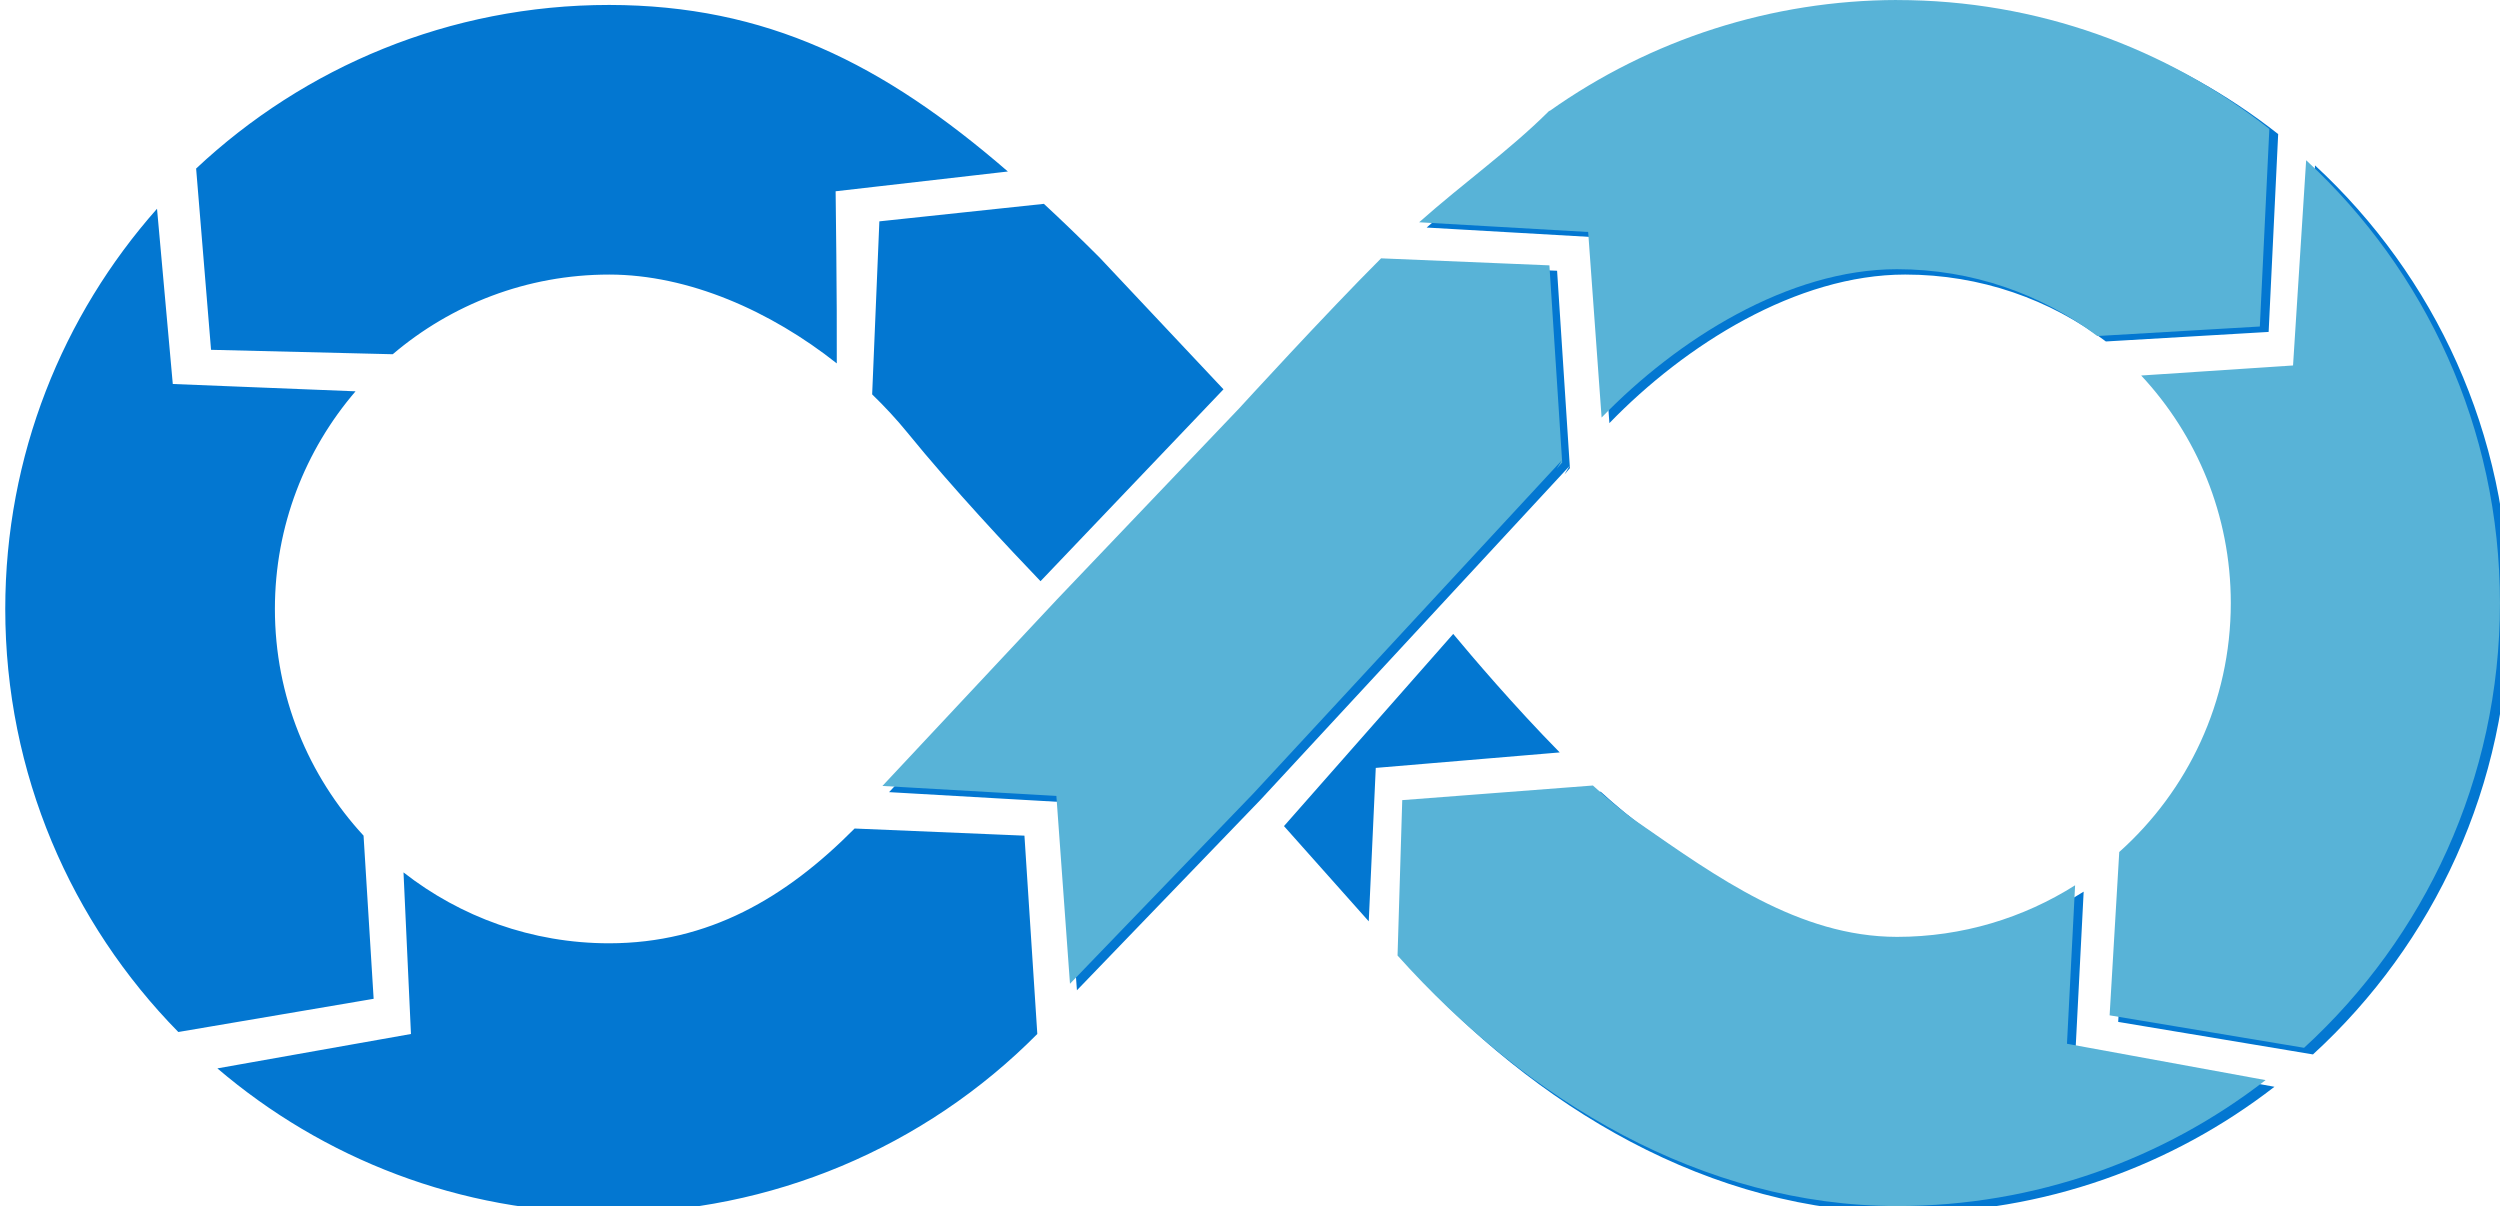 <?xml version="1.0" encoding="UTF-8" standalone="no"?>
<!-- Created with Inkscape (http://www.inkscape.org/) -->

<svg
   xmlns:dc="http://purl.org/dc/elements/1.1/"
   xmlns:cc="http://creativecommons.org/ns#"
   xmlns:rdf="http://www.w3.org/1999/02/22-rdf-syntax-ns#"
   xmlns:svg="http://www.w3.org/2000/svg"
   xmlns="http://www.w3.org/2000/svg"
   xmlns:sodipodi="http://sodipodi.sourceforge.net/DTD/sodipodi-0.dtd"
   xmlns:inkscape="http://www.inkscape.org/namespaces/inkscape"
   width="61.209mm"
   height="29.529mm"
   viewBox="0 0 61.209 29.529"
   version="1.1"
   id="svg8"
   inkscape:version="0.92.2 (5c3e80d, 2017-08-06)"
   sodipodi:docname="devops.svg"
   inkscape:export-filename="C:\Users\user\OneDrive\Personal\01. MarczakIO\images\icons\devops.png"
   inkscape:export-xdpi="497.97"
   inkscape:export-ydpi="497.97">
  <defs
     id="defs2" />
  <sodipodi:namedview
     id="base"
     pagecolor="#ffffff"
     bordercolor="#666666"
     borderopacity="1.0"
     inkscape:pageopacity="0.0"
     inkscape:pageshadow="2"
     inkscape:zoom="0.35"
     inkscape:cx="400"
     inkscape:cy="560"
     inkscape:document-units="mm"
     inkscape:current-layer="layer1"
     showgrid="false"
     fit-margin-top="0"
     fit-margin-left="0"
     fit-margin-right="0"
     fit-margin-bottom="0" />
  <g
     inkscape:label="Layer 1"
     inkscape:groupmode="layer"
     id="layer1"
     transform="translate(-81.832,-77.026)">
    <path
       style="opacity:1;fill:#0377d1;fill-opacity:1;stroke:none;stroke-width:34.136;stroke-linecap:square;stroke-linejoin:miter;stroke-miterlimit:4;stroke-dasharray:none;stroke-dashoffset:0;stroke-opacity:1;paint-order:fill markers stroke"
       d="m 365.09,291.121 c -14.769,-2.9e-4 -28.188,5.748 -38.17,15.115 l 1.379,16.748 16.787,0.408 c 5.391,-4.587 12.371,-7.361 20.004,-7.361 7.351,0.007 14.923,3.377 21.021,8.207 0.03,-5.669 -0.107,-15.902 -0.107,-15.902 l 15.914,-1.826 c -11.544,-9.995 -22.32,-15.366 -36.828,-15.389 z m 119.732,0 c -11.528,0.024 -22.765,3.618 -32.168,10.287 l 0.023,-0.065 -0.178,0.176 c -3.63,3.591 -7.737,6.48 -11.891,10.168 l 15.641,0.898 1.244,17.172 c 7.003,-7.235 17.293,-13.724 27.328,-13.727 6.958,7e-5 13.379,2.3 18.543,6.182 l 15.037,-0.881 0.881,-18.281 c -9.49,-7.465 -21.45,-11.929 -34.461,-11.93 z m 37.865,14.824 -1.213,18.996 -14.053,0.93 c 5.142,5.518 8.293,12.916 8.293,21.053 -8e-5,9.159 -3.99,17.384 -10.322,23.041 l -0.891,15.113 17.996,3.006 c 11.14,-10.203 18.127,-24.864 18.127,-41.16 -2.4e-4,-16.201 -6.911,-30.784 -17.938,-40.979 z m -117.439,3.553 -15.203,1.617 -0.666,15.986 c 1.163,1.128 2.254,2.3 3.238,3.51 4.248,5.224 9.461,10.771 12.318,13.75 l 16.904,-17.729 -11.455,-12.182 c -1.747,-1.747 -3.453,-3.392 -5.137,-4.953 z m -81.941,0.453 c -8.719,9.846 -14.021,22.787 -14.021,36.973 -3.1e-4,15.225 6.103,29.019 15.988,39.088 l 18.047,-3.068 -0.932,-15.074 c -5.083,-5.506 -8.191,-12.861 -8.191,-20.945 6e-5,-7.682 2.811,-14.703 7.451,-20.107 l -16.885,-0.676 z m 113.779,5.078 c -5.108,5.101 -13.119,13.867 -13.119,13.867 l -16.875,17.699 -16.15,17.256 16.098,0.924 1.258,17.383 16.965,-17.604 28.549,-30.838 -0.471,0.783 0.504,-0.58 -1.184,-18.24 z m 5.979,34.203 -15.637,17.756 7.832,8.799 0.648,-14.176 16.996,-1.43 c -4.216,-4.282 -8.136,-8.898 -9.84,-10.949 z m 13.627,14.58 -17.646,1.352 -0.436,14.381 c 12.021,13.421 28.196,23.156 46.213,23.184 12.852,-2e-4 24.681,-4.355 34.115,-11.656 l -18.379,-3.365 0.752,-14.664 c -4.772,3.019 -10.424,4.773 -16.488,4.773 -9.072,-0.013 -16.756,-5.593 -23.918,-10.559 -1.317,-0.913 -2.754,-2.126 -4.213,-3.445 z m -68.934,3.4 c -6.365,6.419 -13.489,10.59 -22.668,10.604 -7.172,-7e-5 -13.767,-2.451 -19.01,-6.551 l 0.689,14.93 -17.885,3.178 c 9.747,8.321 22.385,13.356 36.205,13.355 14.932,-0.02 29.141,-6.033 39.549,-16.535 l -1.189,-18.322 z"
       transform="scale(0.265)"
       id="path826-5"
       inkscape:connector-curvature="0" />
    <path
       inkscape:connector-curvature="0"
       style="opacity:1;fill:#58b3d7;fill-opacity:1;stroke:none;stroke-width:9.032;stroke-linecap:square;stroke-linejoin:miter;stroke-miterlimit:4;stroke-dasharray:none;stroke-dashoffset:0;stroke-opacity:1;paint-order:fill markers stroke"
       d="m 128.276,77.026 c -3.05,0.006 -6.023,0.957 -8.511,2.722 l 0.006,-0.017 -0.047,0.047 c -0.961,0.95 -2.047,1.715 -3.146,2.69 l 4.138,0.238 0.329,4.543 c 1.853,-1.914 4.575,-3.631 7.231,-3.632 1.841,1.9e-5 3.54,0.609 4.906,1.636 l 3.979,-0.233 0.233,-4.837 c -2.511,-1.975 -5.675,-3.156 -9.118,-3.156 z m 10.019,3.922 -0.321,5.026 -3.718,0.246 c 1.361,1.46 2.194,3.417 2.194,5.57 -2e-5,2.423 -1.056,4.599 -2.731,6.096 l -0.236,3.999 4.761,0.795 c 2.947,-2.699 4.796,-6.579 4.796,-10.89 -6e-5,-4.287 -1.828,-8.145 -4.746,-10.842 z m -22.649,2.403 c -1.352,1.35 -3.471,3.669 -3.471,3.669 l -4.465,4.683 -4.273,4.566 4.259,0.244 0.333,4.599 4.489,-4.658 7.554,-8.159 -0.125,0.207 0.133,-0.153 -0.313,-4.826 z m 5.187,12.907 -4.669,0.358 -0.115,3.805 c 3.181,3.551 7.46,6.127 12.227,6.134 3.4,-5e-5 6.53,-1.152 9.026,-3.084 l -4.863,-0.89 0.199,-3.88 c -1.263,0.799 -2.758,1.263 -4.363,1.263 -2.4,-0.003 -4.433,-1.48 -6.328,-2.794 -0.349,-0.242 -0.729,-0.562 -1.115,-0.912 z"
       id="path826-5-7"
       sodipodi:nodetypes="cccccccccccccccccccccccccccccccccccccccccccc" />
  </g>
</svg>
